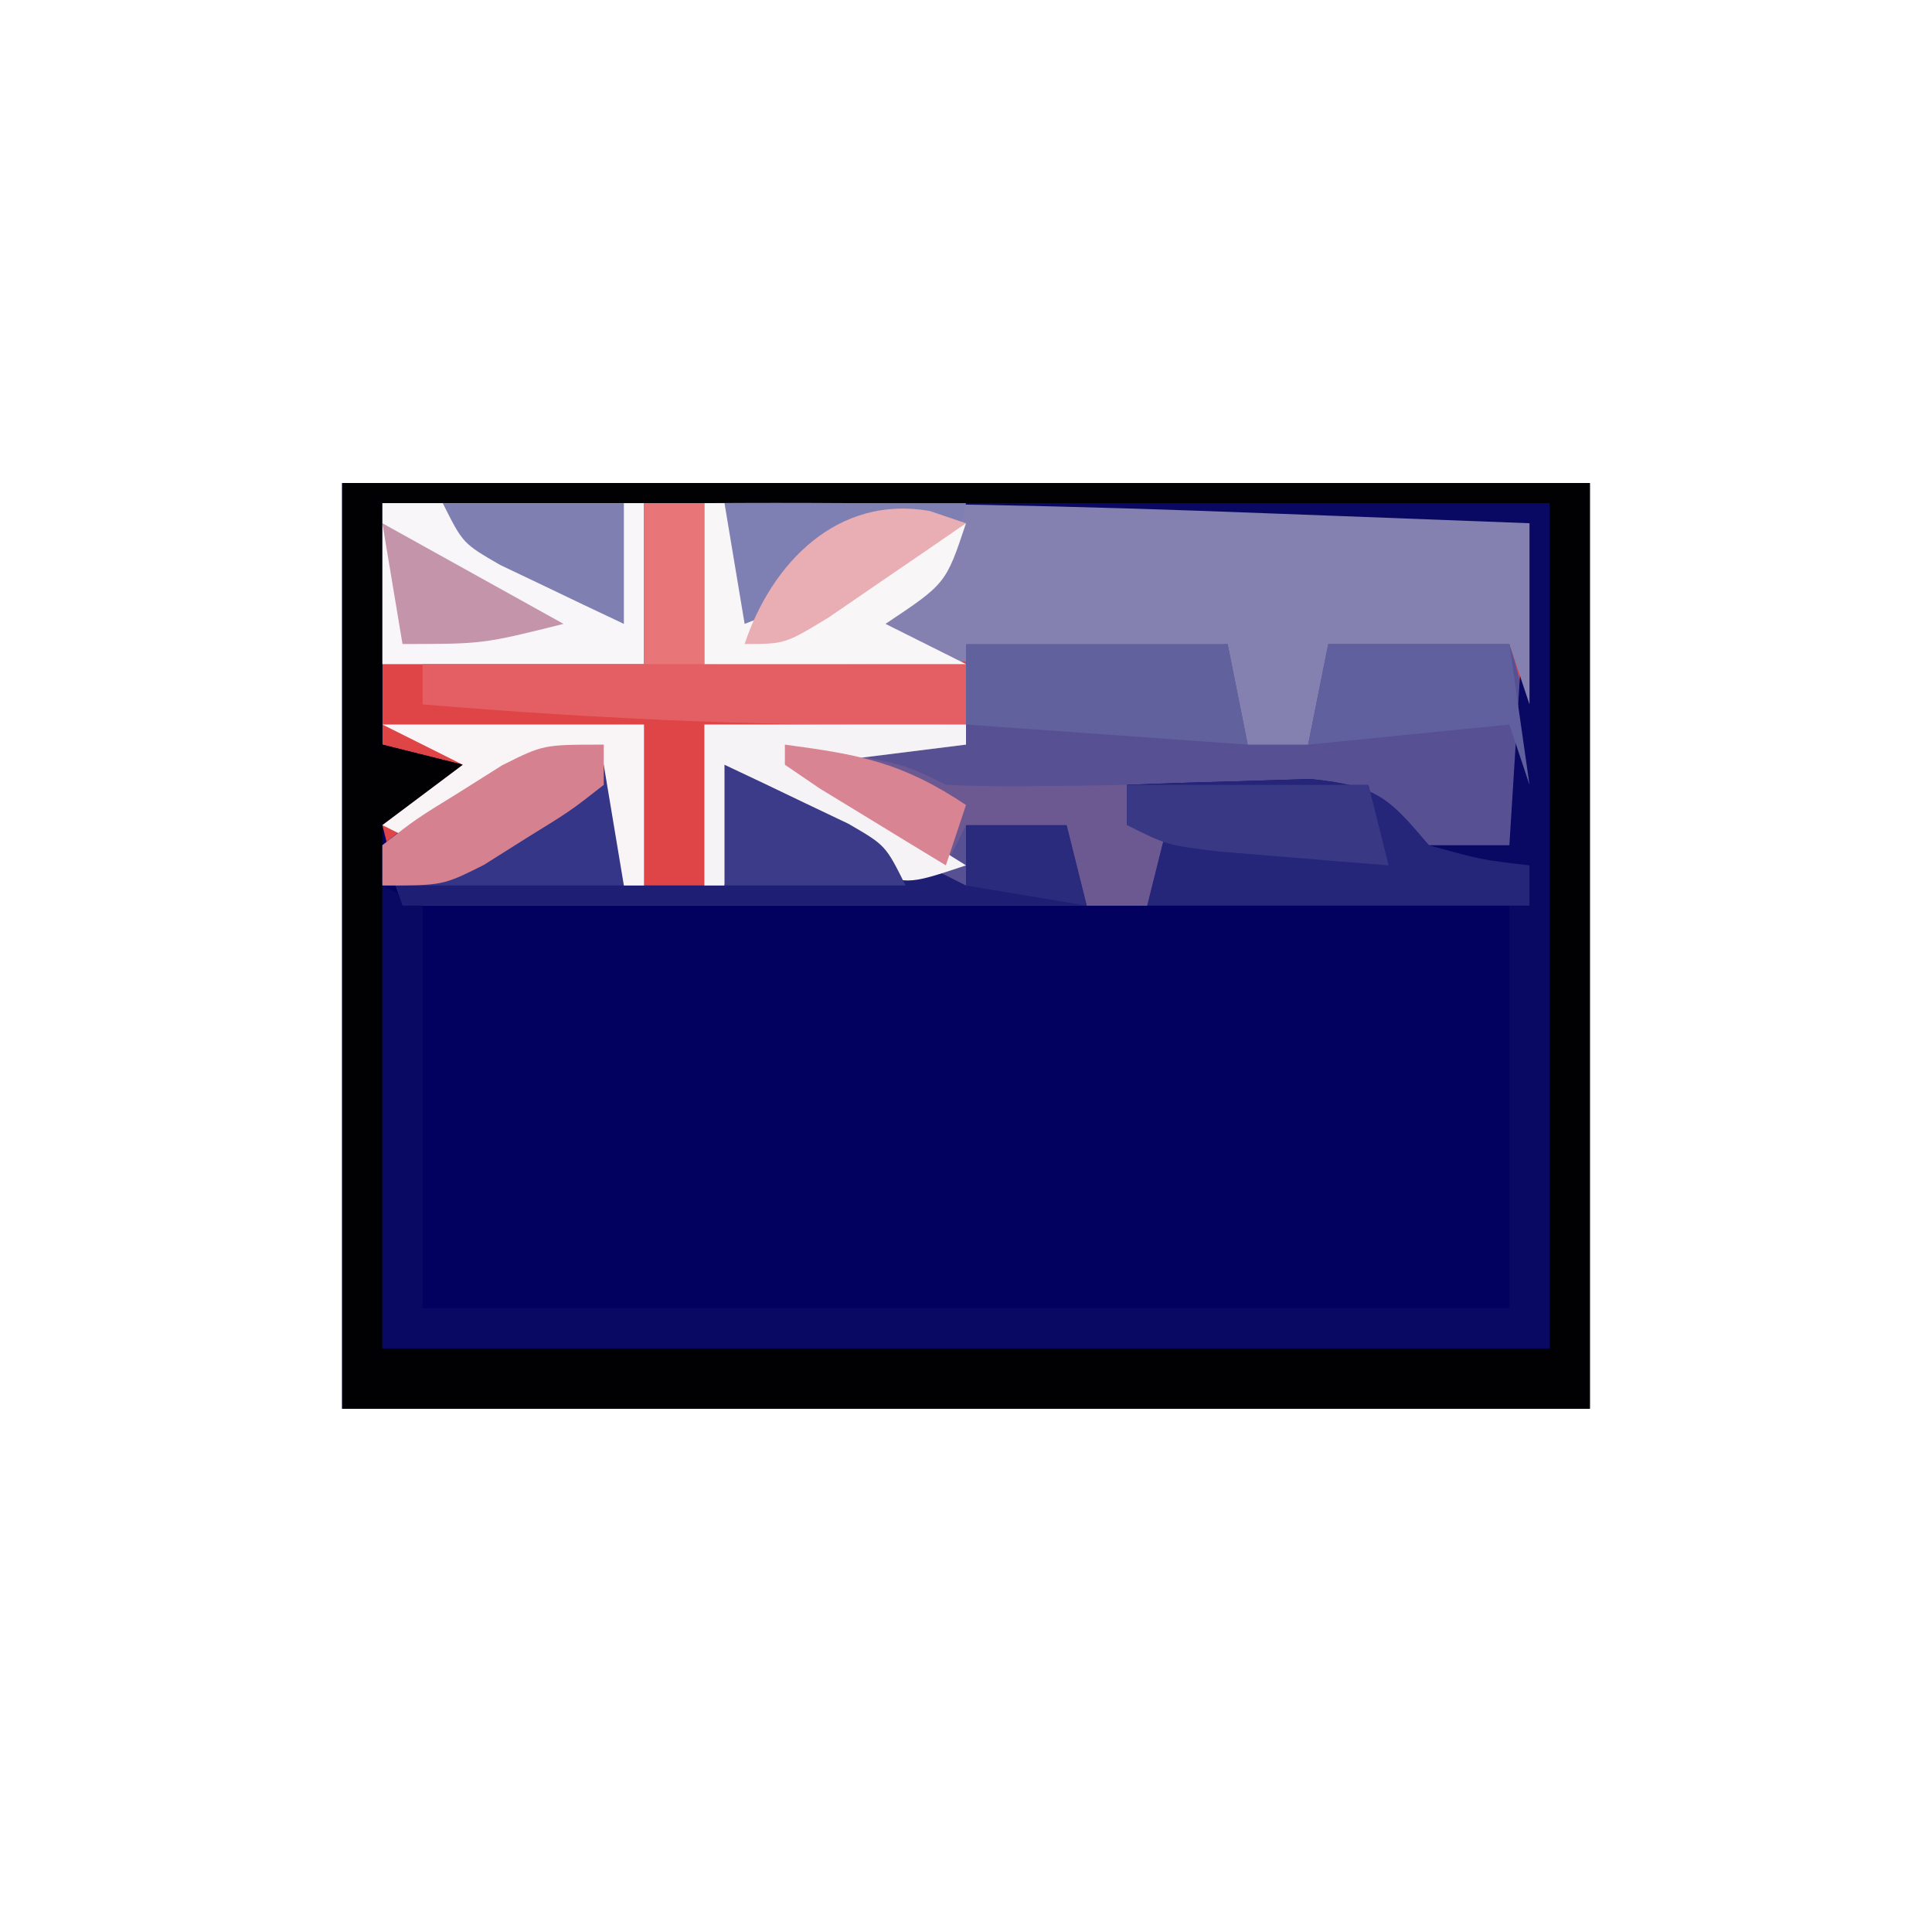 <?xml version="1.0" encoding="UTF-8"?>
<svg version="1.1" xmlns="http://www.w3.org/2000/svg" width="96" height="96">
<path d="M0 0 C20.46 0 40.92 0 62 0 C62 15.18 62 30.36 62 46 C41.54 46 21.08 46 0 46 C0 30.82 0 15.64 0 0 Z " fill="#020160" transform="translate(17,24)"/>
<path d="M0 0 C19.04 -0.125 37.976 0.185 57 1 C57 6.61 57 12.22 57 18 C54.69 18 52.38 18 50 18 C49.505 16.02 49.505 16.02 49 14 C45.04 14 41.08 14 37 14 C37 14.66 37 15.32 37 16 C37.66 16 38.32 16 39 16 C38.67 17.32 38.34 18.64 38 20 C25.79 20 13.58 20 1 20 C0.67 18.68 0.34 17.36 0 16 C1.32 15.01 2.64 14.02 4 13 C2.68 12.67 1.36 12.34 0 12 C0 8.04 0 4.08 0 0 Z " fill="#DF4447" transform="translate(19,25)"/>
<path d="M0 0 C20.46 0 40.92 0 62 0 C62 15.18 62 30.36 62 46 C41.54 46 21.08 46 0 46 C0 30.82 0 15.64 0 0 Z M2 1 C2 4.96 2 8.92 2 13 C3.32 13.33 4.64 13.66 6 14 C4.68 14.99 3.36 15.98 2 17 C2 25.58 2 34.16 2 43 C21.14 43 40.28 43 60 43 C60 29.14 60 15.28 60 1 C40.86 1 21.72 1 2 1 Z " fill="#010104" transform="translate(17,24)"/>
<path d="M0 0 C4.29 0 8.58 0 13 0 C13.66 1.32 14.32 2.64 15 4 C15.66 3.67 16.32 3.34 17 3 C17.33 2.01 17.66 1.02 18 0 C20.97 0 23.94 0 27 0 C28.283 3.85 28.066 6.947 28 11 C25.69 11 23.38 11 21 11 C20.505 9.02 20.505 9.02 20 7 C16.04 7 12.08 7 8 7 C8 7.66 8 8.32 8 9 C8.66 9 9.32 9 10 9 C9.67 10.32 9.34 11.64 9 13 C-3.21 13 -15.42 13 -28 13 C-28.33 12.01 -28.66 11.02 -29 10 C-27.761 9.131 -26.508 8.28 -25.25 7.438 C-24.554 6.962 -23.858 6.486 -23.141 5.996 C-21 5 -21 5 -18.734 5.348 C-18.162 5.563 -17.59 5.778 -17 6 C-17 7.98 -17 9.96 -17 12 C-15.35 12 -13.7 12 -12 12 C-12 10.02 -12 8.04 -12 6 C-11.434 6.289 -10.868 6.577 -10.285 6.875 C-9.552 7.246 -8.818 7.617 -8.062 8 C-7.332 8.371 -6.601 8.742 -5.848 9.125 C-4.19 10.071 -4.19 10.071 -3 10 C-3.99 9.361 -4.98 8.721 -6 8.062 C-6.99 7.382 -7.98 6.701 -9 6 C-9 5.67 -9 5.34 -9 5 C-6.03 5 -3.06 5 0 5 C0 3.35 0 1.7 0 0 Z " fill="#575193" transform="translate(48,32)"/>
<path d="M0 0 C9.57 0 19.14 0 29 0 C29 13.86 29 27.72 29 42 C9.86 42 -9.28 42 -29 42 C-29 34.41 -29 26.82 -29 19 C-28.34 19.33 -27.68 19.66 -27 20 C-27 26.6 -27 33.2 -27 40 C-9.18 40 8.64 40 27 40 C27 33.4 27 26.8 27 20 C21.06 20 15.12 20 9 20 C9.33 18.68 9.66 17.36 10 16 C9.34 16 8.68 16 8 16 C8 15.34 8 14.68 8 14 C9.937 13.919 11.875 13.861 13.812 13.812 C14.891 13.778 15.97 13.743 17.082 13.707 C20.423 14.042 20.836 14.638 23 17 C24.32 17 25.64 17 27 17 C27.33 11.72 27.66 6.44 28 1 C18.76 1 9.52 1 0 1 C0 0.67 0 0.34 0 0 Z " fill="#090964" transform="translate(48,25)"/>
<path d="M0 0 C9.284 -0.07 18.536 0.139 27.812 0.5 C29.089 0.548 30.366 0.595 31.682 0.645 C34.788 0.761 37.894 0.879 41 1 C41 3.97 41 6.94 41 10 C40.505 8.515 40.505 8.515 40 7 C37.03 7 34.06 7 31 7 C30.67 8.65 30.34 10.3 30 12 C29.01 12 28.02 12 27 12 C26.67 10.35 26.34 8.7 26 7 C25.212 7.072 24.425 7.144 23.613 7.219 C15.72 7.891 7.919 8.117 0 8 C0 5.36 0 2.72 0 0 Z " fill="#8481B1" transform="translate(35,25)"/>
<path d="M0 0 C0.572 0.215 1.145 0.431 1.734 0.652 C1.734 2.632 1.734 4.612 1.734 6.652 C3.384 6.652 5.034 6.652 6.734 6.652 C6.734 4.672 6.734 2.692 6.734 0.652 C10.734 2.652 14.734 4.652 18.734 6.652 C18.734 5.662 18.734 4.672 18.734 3.652 C20.384 3.652 22.034 3.652 23.734 3.652 C24.229 5.632 24.229 5.632 24.734 7.652 C13.514 7.652 2.294 7.652 -9.266 7.652 C-9.596 6.662 -9.926 5.672 -10.266 4.652 C-9.026 3.783 -7.774 2.932 -6.516 2.09 C-5.82 1.614 -5.123 1.139 -4.406 0.648 C-2.266 -0.348 -2.266 -0.348 0 0 Z " fill="#1E1E75" transform="translate(29.266,37.348)"/>
<path d="M0 0 C4.29 0 8.58 0 13 0 C13 2.64 13 5.28 13 8 C8.71 8 4.42 8 0 8 C0 5.36 0 2.72 0 0 Z " fill="#F8F6F9" transform="translate(19,25)"/>
<path d="M0 0 C0.99 0 1.98 0 3 0 C3 2.64 3 5.28 3 8 C7.29 8 11.58 8 16 8 C16 8.99 16 9.98 16 11 C6.947 11.135 -1.979 10.757 -11 10 C-11 9.34 -11 8.68 -11 8 C-7.37 8 -3.74 8 0 8 C0 5.36 0 2.72 0 0 Z " fill="#E45F63" transform="translate(32,25)"/>
<path d="M0 0 C4.29 0 8.58 0 13 0 C12 4 12 4 9 6 C10.32 6.66 11.64 7.32 13 8 C8.71 8 4.42 8 0 8 C0 5.36 0 2.72 0 0 Z " fill="#7E7FB2" transform="translate(35,25)"/>
<path d="M0 0 C1.937 -0.081 3.875 -0.139 5.812 -0.188 C6.891 -0.222 7.97 -0.257 9.082 -0.293 C12.37 0.037 12.955 0.556 15 3 C17.606 3.722 17.606 3.722 20 4 C20 4.66 20 5.32 20 6 C13.73 6 7.46 6 1 6 C1.33 4.68 1.66 3.36 2 2 C1.34 2 0.68 2 0 2 C0 1.34 0 0.68 0 0 Z " fill="#25257A" transform="translate(56,39)"/>
<path d="M0 0 C0 1.98 0 3.96 0 6 C-3.96 6 -7.92 6 -12 6 C-12 5.34 -12 4.68 -12 4 C-10.391 2.676 -10.391 2.676 -8.25 1.312 C-7.554 0.855 -6.858 0.397 -6.141 -0.074 C-3.609 -1.169 -2.539 -0.944 0 0 Z " fill="#353687" transform="translate(31,38)"/>
<path d="M0 0 C5.75 0.875 5.75 0.875 8 2 C9.54 2.07 11.083 2.085 12.625 2.062 C13.442 2.053 14.26 2.044 15.102 2.035 C15.728 2.024 16.355 2.012 17 2 C17 2.66 17 3.32 17 4 C17.66 4 18.32 4 19 4 C18.67 5.32 18.34 6.64 18 8 C17.01 8 16.02 8 15 8 C14.67 6.68 14.34 5.36 14 4 C12.35 4 10.7 4 9 4 C8.67 4.66 8.34 5.32 8 6 C6.664 5.192 5.331 4.378 4 3.562 C3.257 3.11 2.515 2.658 1.75 2.191 C1.173 1.798 0.595 1.405 0 1 C0 0.67 0 0.34 0 0 Z " fill="#6D5992" transform="translate(39,37)"/>
<path d="M0 0 C4.29 0 8.58 0 13 0 C13.33 1.65 13.66 3.3 14 5 C7.07 4.505 7.07 4.505 0 4 C0 2.68 0 1.36 0 0 Z " fill="#61619E" transform="translate(48,32)"/>
<path d="M0 0 C2.97 0 5.94 0 9 0 C9.33 2.31 9.66 4.62 10 7 C9.67 6.01 9.34 5.02 9 4 C5.7 4.33 2.4 4.66 -1 5 C-0.67 3.35 -0.34 1.7 0 0 Z " fill="#60609F" transform="translate(66,32)"/>
<path d="M0 0 C4.29 0 8.58 0 13 0 C13 0.33 13 0.66 13 1 C10.36 1.33 7.72 1.66 5 2 C7.64 3.65 10.28 5.3 13 7 C10 8 10 8 7.957 7.004 C7.249 6.528 6.542 6.053 5.812 5.562 C5.097 5.089 4.382 4.616 3.645 4.129 C3.102 3.756 2.559 3.384 2 3 C1.67 4.65 1.34 6.3 1 8 C0.67 8 0.34 8 0 8 C0 5.36 0 2.72 0 0 Z " fill="#F6F3F7" transform="translate(35,36)"/>
<path d="M0 0 C0.33 0 0.66 0 1 0 C1.33 1.98 1.66 3.96 2 6 C5.791 4.55 9.387 2.848 13 1 C12 4 12 4 9 6 C10.32 6.66 11.64 7.32 13 8 C8.71 8 4.42 8 0 8 C0 5.36 0 2.72 0 0 Z " fill="#F9F6F8" transform="translate(35,25)"/>
<path d="M0 0 C3.96 0 7.92 0 12 0 C12.33 1.32 12.66 2.64 13 4 C11.208 3.859 9.416 3.712 7.625 3.562 C6.627 3.481 5.63 3.4 4.602 3.316 C2 3 2 3 0 2 C0 1.34 0 0.68 0 0 Z " fill="#383885" transform="translate(56,39)"/>
<path d="M0 0 C4.29 0 8.58 0 13 0 C13 2.64 13 5.28 13 8 C12.67 8 12.34 8 12 8 C11.67 6.02 11.34 4.04 11 2 C8.346 2.492 6.706 3.182 4.375 4.625 C3.591 5.079 2.808 5.532 2 6 C1.34 5.67 0.68 5.34 0 5 C1.32 4.01 2.64 3.02 4 2 C2.68 1.34 1.36 0.68 0 0 Z " fill="#F9F5F7" transform="translate(19,36)"/>
<path d="M0 0 C1.316 0.618 2.628 1.244 3.938 1.875 C4.668 2.223 5.399 2.571 6.152 2.93 C8 4 8 4 9 6 C6.03 6 3.06 6 0 6 C0 4.02 0 2.04 0 0 Z " fill="#3B3B89" transform="translate(36,38)"/>
<path d="M0 0 C2.97 0 5.94 0 9 0 C9 1.98 9 3.96 9 6 C7.684 5.382 6.372 4.756 5.062 4.125 C4.332 3.777 3.601 3.429 2.848 3.07 C1 2 1 2 0 0 Z " fill="#7F7FB2" transform="translate(22,25)"/>
<path d="M0 0 C0 0.66 0 1.32 0 2 C-1.645 3.289 -1.645 3.289 -3.812 4.625 C-4.52 5.071 -5.228 5.517 -5.957 5.977 C-8 7 -8 7 -11 7 C-11 6.34 -11 5.68 -11 5 C-9.355 3.711 -9.355 3.711 -7.188 2.375 C-6.48 1.929 -5.772 1.483 -5.043 1.023 C-3 0 -3 0 0 0 Z " fill="#D68190" transform="translate(30,37)"/>
<path d="M0 0 C2.97 1.65 5.94 3.3 9 5 C5 6 5 6 1 6 C0.67 4.02 0.34 2.04 0 0 Z " fill="#C494AA" transform="translate(19,26)"/>
<path d="M0 0 C0.594 0.201 1.189 0.402 1.801 0.609 C0.346 1.615 -1.113 2.614 -2.574 3.609 C-3.792 4.445 -3.792 4.445 -5.035 5.297 C-7.199 6.609 -7.199 6.609 -9.199 6.609 C-7.85 2.561 -4.563 -0.81 0 0 Z " fill="#E9ADB4" transform="translate(46.199,25.391)"/>
<path d="M0 0 C0.99 0 1.98 0 3 0 C3 2.64 3 5.28 3 8 C2.01 8 1.02 8 0 8 C0 5.36 0 2.72 0 0 Z " fill="#E87679" transform="translate(32,25)"/>
<path d="M0 0 C3.735 0.498 5.812 0.875 9 3 C8.67 3.99 8.34 4.98 8 6 C6.664 5.192 5.331 4.378 4 3.562 C3.257 3.11 2.515 2.658 1.75 2.191 C1.173 1.798 0.595 1.405 0 1 C0 0.67 0 0.34 0 0 Z " fill="#D98492" transform="translate(39,37)"/>
<path d="M0 0 C1.65 0 3.3 0 5 0 C5.33 1.32 5.66 2.64 6 4 C3.03 3.505 3.03 3.505 0 3 C0 2.01 0 1.02 0 0 Z " fill="#2B2B7E" transform="translate(48,41)"/>
</svg>
